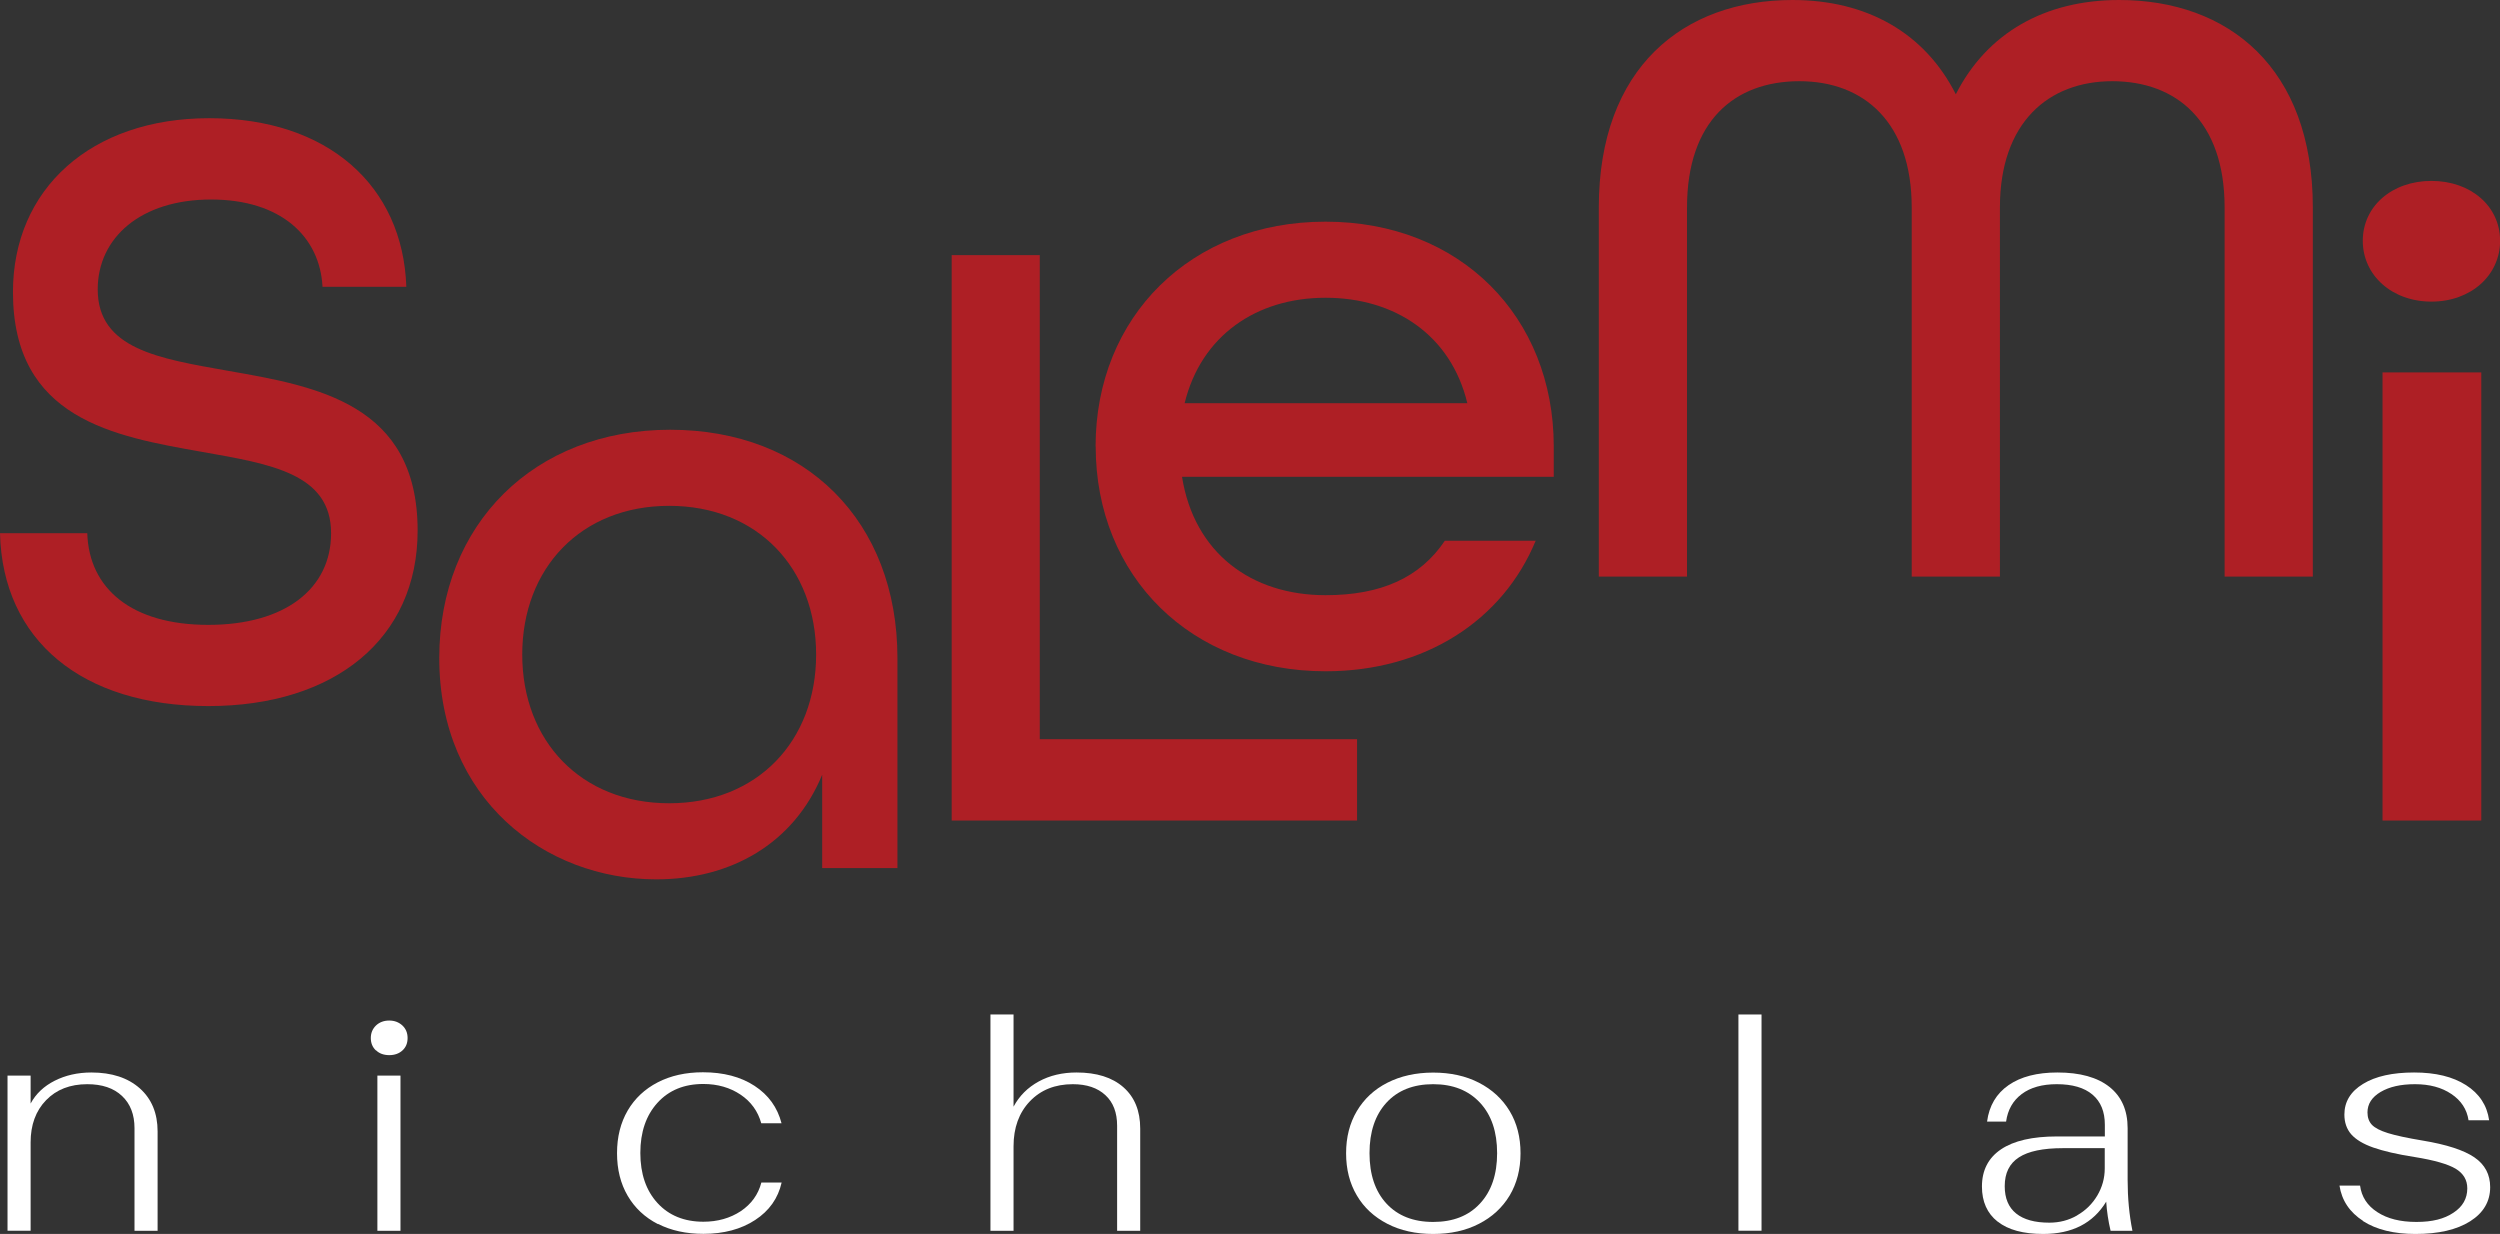 <?xml version="1.0" encoding="UTF-8"?>
<svg id="Variation_05" xmlns="http://www.w3.org/2000/svg" viewBox="0 0 239.21 118.07">
  <rect x="0" y="0" width="239.21" height="118.07" fill="#333333" stroke="none"/>
  <defs>
    <style>
      .cls-1 {
        fill: #fff;
      }

      .cls-2 {
        fill: #ae1f25;
      }
    </style>
  </defs>
  <g id="Nicholas">
    <path class="cls-1" d="M.72,102.92H2.93v2.67c.5-.93,1.27-1.66,2.3-2.18s2.2-.79,3.51-.79c1.96,0,3.5,.51,4.64,1.52,1.13,1.01,1.7,2.38,1.7,4.12v9.51h-2.21v-9.82c0-1.31-.4-2.34-1.2-3.09-.8-.75-1.9-1.12-3.32-1.12-1.64,0-2.95,.51-3.94,1.53-.99,1.02-1.48,2.37-1.48,4.04v8.45H.72v-14.85Z"/>
    <path class="cls-1" d="M35.96,100.5c-.32-.3-.48-.7-.48-1.18s.17-.88,.5-1.2c.33-.31,.75-.47,1.26-.47s.92,.16,1.26,.47c.33,.31,.5,.71,.5,1.2s-.16,.88-.48,1.18c-.32,.3-.75,.46-1.27,.46s-.95-.15-1.27-.46Zm.15,2.42h2.21v14.85h-2.21v-14.85Z"/>
    <path class="cls-1" d="M62.94,117.12c-1.24-.64-2.2-1.54-2.88-2.7-.68-1.16-1.02-2.52-1.02-4.08s.34-2.91,1.02-4.08c.68-1.16,1.64-2.06,2.88-2.7,1.24-.64,2.68-.96,4.32-.96,1.96,0,3.61,.43,4.94,1.3,1.33,.87,2.19,2.06,2.58,3.58h-1.94c-.32-1.15-.98-2.07-1.98-2.74s-2.19-1.02-3.56-1.02c-1.84,0-3.3,.6-4.39,1.8-1.09,1.2-1.64,2.8-1.64,4.8s.55,3.6,1.64,4.79c1.09,1.19,2.56,1.79,4.39,1.79,1.37,0,2.56-.34,3.58-1.01,1.01-.68,1.67-1.59,1.97-2.74h1.94c-.34,1.51-1.19,2.71-2.54,3.59-1.35,.88-3,1.32-4.94,1.32-1.66,0-3.11-.32-4.35-.95Z"/>
    <path class="cls-1" d="M94.77,97.07h2.21v8.82c.55-1.03,1.35-1.83,2.41-2.41,1.06-.58,2.27-.86,3.62-.86,1.92,0,3.41,.47,4.48,1.41,1.07,.94,1.61,2.26,1.61,3.95v9.79h-2.21v-10.06c0-1.25-.37-2.23-1.12-2.92-.75-.7-1.79-1.05-3.12-1.05-1.7,0-3.07,.55-4.11,1.64-1.04,1.09-1.56,2.53-1.56,4.3v8.09h-2.21v-20.69Z"/>
    <path class="cls-1" d="M132.75,117.1c-1.26-.65-2.24-1.55-2.92-2.71-.69-1.16-1.03-2.51-1.03-4.04s.34-2.88,1.03-4.04c.69-1.16,1.66-2.07,2.92-2.71s2.72-.97,4.38-.97,3.12,.32,4.38,.97,2.24,1.55,2.94,2.71c.7,1.16,1.04,2.51,1.04,4.04s-.35,2.88-1.04,4.04c-.7,1.16-1.68,2.07-2.94,2.71-1.26,.65-2.72,.97-4.38,.97s-3.12-.32-4.38-.97Zm8.86-1.94c1.09-1.17,1.64-2.78,1.64-4.82s-.54-3.65-1.64-4.83-2.59-1.77-4.48-1.77-3.39,.59-4.47,1.77c-1.08,1.18-1.62,2.79-1.62,4.83s.54,3.65,1.62,4.82c1.08,1.17,2.57,1.76,4.47,1.76s3.39-.58,4.48-1.76Z"/>
    <path class="cls-1" d="M166.34,97.07h2.21v20.69h-2.21v-20.69Z"/>
    <path class="cls-1" d="M191.14,116.89c-1-.79-1.5-1.91-1.5-3.36,0-1.55,.61-2.74,1.83-3.56,1.22-.82,3-1.23,5.35-1.23h4.58v-1.12c0-1.25-.39-2.21-1.18-2.88-.79-.67-1.93-1-3.42-1-1.39,0-2.51,.31-3.35,.94-.84,.63-1.34,1.5-1.5,2.64h-1.82c.2-1.52,.89-2.68,2.06-3.49,1.17-.81,2.73-1.21,4.67-1.21,2.16,0,3.82,.46,4.98,1.38,1.16,.92,1.74,2.24,1.74,3.95v4.94c0,1.72,.15,3.34,.46,4.88h-2.09c-.22-.93-.36-1.86-.42-2.79-1.25,2.06-3.26,3.09-6.03,3.09-1.9,0-3.35-.39-4.35-1.18Zm7.62-.61c.81-.46,1.45-1.1,1.92-1.89,.47-.8,.71-1.66,.71-2.59v-1.94h-4c-1.9,0-3.3,.29-4.21,.88s-1.36,1.5-1.36,2.76c0,1.15,.36,2.02,1.09,2.61,.73,.59,1.79,.88,3.18,.88,.97,0,1.86-.23,2.67-.7Z"/>
    <path class="cls-1" d="M226.12,116.83c-1.29-.83-2.05-1.96-2.27-3.39h1.97c.14,1.07,.69,1.92,1.65,2.54,.96,.63,2.21,.94,3.74,.94s2.66-.29,3.54-.88c.89-.58,1.33-1.36,1.33-2.33,0-.81-.37-1.43-1.11-1.88-.74-.44-2.05-.82-3.92-1.12-1.68-.26-3-.57-3.97-.91s-1.67-.77-2.11-1.27c-.43-.5-.65-1.13-.65-1.88,0-1.23,.59-2.21,1.79-2.94,1.19-.73,2.82-1.09,4.88-1.09s3.7,.4,4.97,1.21c1.27,.81,2.01,1.93,2.21,3.36h-1.97c-.16-1.05-.71-1.89-1.64-2.51-.93-.63-2.09-.94-3.48-.94s-2.45,.25-3.29,.74c-.84,.5-1.26,1.15-1.26,1.96,0,.48,.14,.88,.42,1.18,.28,.3,.8,.57,1.54,.8s1.85,.47,3.3,.71c2.3,.38,3.96,.92,4.97,1.61,1.01,.69,1.51,1.64,1.51,2.85,0,1.37-.64,2.46-1.92,3.27-1.28,.81-3.03,1.21-5.23,1.21-2.06,0-3.74-.41-5.03-1.24Z"/>
  </g>
  <g id="Salemi">
    <path class="cls-2" d="M226.08,23.04c0-3.3,2.79-5.73,6.57-5.73s6.57,2.43,6.57,5.73-2.79,5.82-6.57,5.82-6.57-2.52-6.57-5.82Zm1.89,12.59h9.45v42.88h-9.45V35.62Z"/>
    <path class="cls-2" d="M152.98,19.85c0-13.4,8.11-19.85,18.53-19.85,7.11,0,12.66,3.14,15.63,9.02,2.98-5.87,8.52-9.02,15.63-9.02,10.42,0,18.53,6.45,18.53,19.85V55.17h-8.44V19.85c0-8.27-4.63-12.08-10.75-12.08s-10.75,3.97-10.75,12.08V55.17h-8.44V19.85c0-8.11-4.55-12.08-10.75-12.08s-10.75,3.81-10.75,12.08V55.17h-8.44V19.85Z"/>
    <path class="cls-2" d="M104.83,42.72c0-12.41,9.1-21.51,22-21.51s21.84,9.1,21.84,21.51v2.9h-35.57c1.16,7.28,6.62,11.33,13.73,11.33,5.29,0,9.02-1.65,11.42-5.21h8.69c-3.14,7.61-10.59,12.49-20.1,12.49-12.9,0-22-9.1-22-21.51Zm35.57-4.14c-1.57-6.53-6.95-10.09-13.57-10.09s-11.91,3.64-13.48,10.09h27.05Z"/>
    <path class="cls-2" d="M91.05,24.41h8.44v46.32h30.36v7.78h-38.79V24.41Z"/>
    <path class="cls-2" d="M42.03,62.96c0-12.82,9.1-21.84,22.09-21.84s21.75,8.77,21.75,21.84v20.1h-7.2v-8.93c-2.73,6.62-8.77,10.01-15.88,10.01-10.67,0-20.76-7.69-20.76-21.18Zm36.06-.33c0-8.27-5.62-14.23-14.06-14.23s-14.06,5.96-14.06,14.23,5.62,14.23,14.06,14.23,14.06-5.96,14.06-14.23Z"/>
    <path class="cls-2" d="M0,51.02H8.35c.17,5.29,4.22,8.77,11.58,8.77s11.75-3.47,11.75-8.77c0-5.71-5.79-6.62-12.33-7.78-8.44-1.49-18.11-3.14-18.11-15.3,0-9.84,7.44-16.63,18.78-16.63s18.53,6.45,18.86,16.13h-8.02c-.25-4.8-3.97-8.35-10.67-8.35s-10.84,3.64-10.84,8.6c0,5.71,5.87,6.62,12.41,7.78,8.52,1.49,18.2,3.14,18.2,15.3,0,10.34-7.94,16.79-20.02,16.79S.25,61.28,0,51.02Z"/>
  </g>
</svg>
